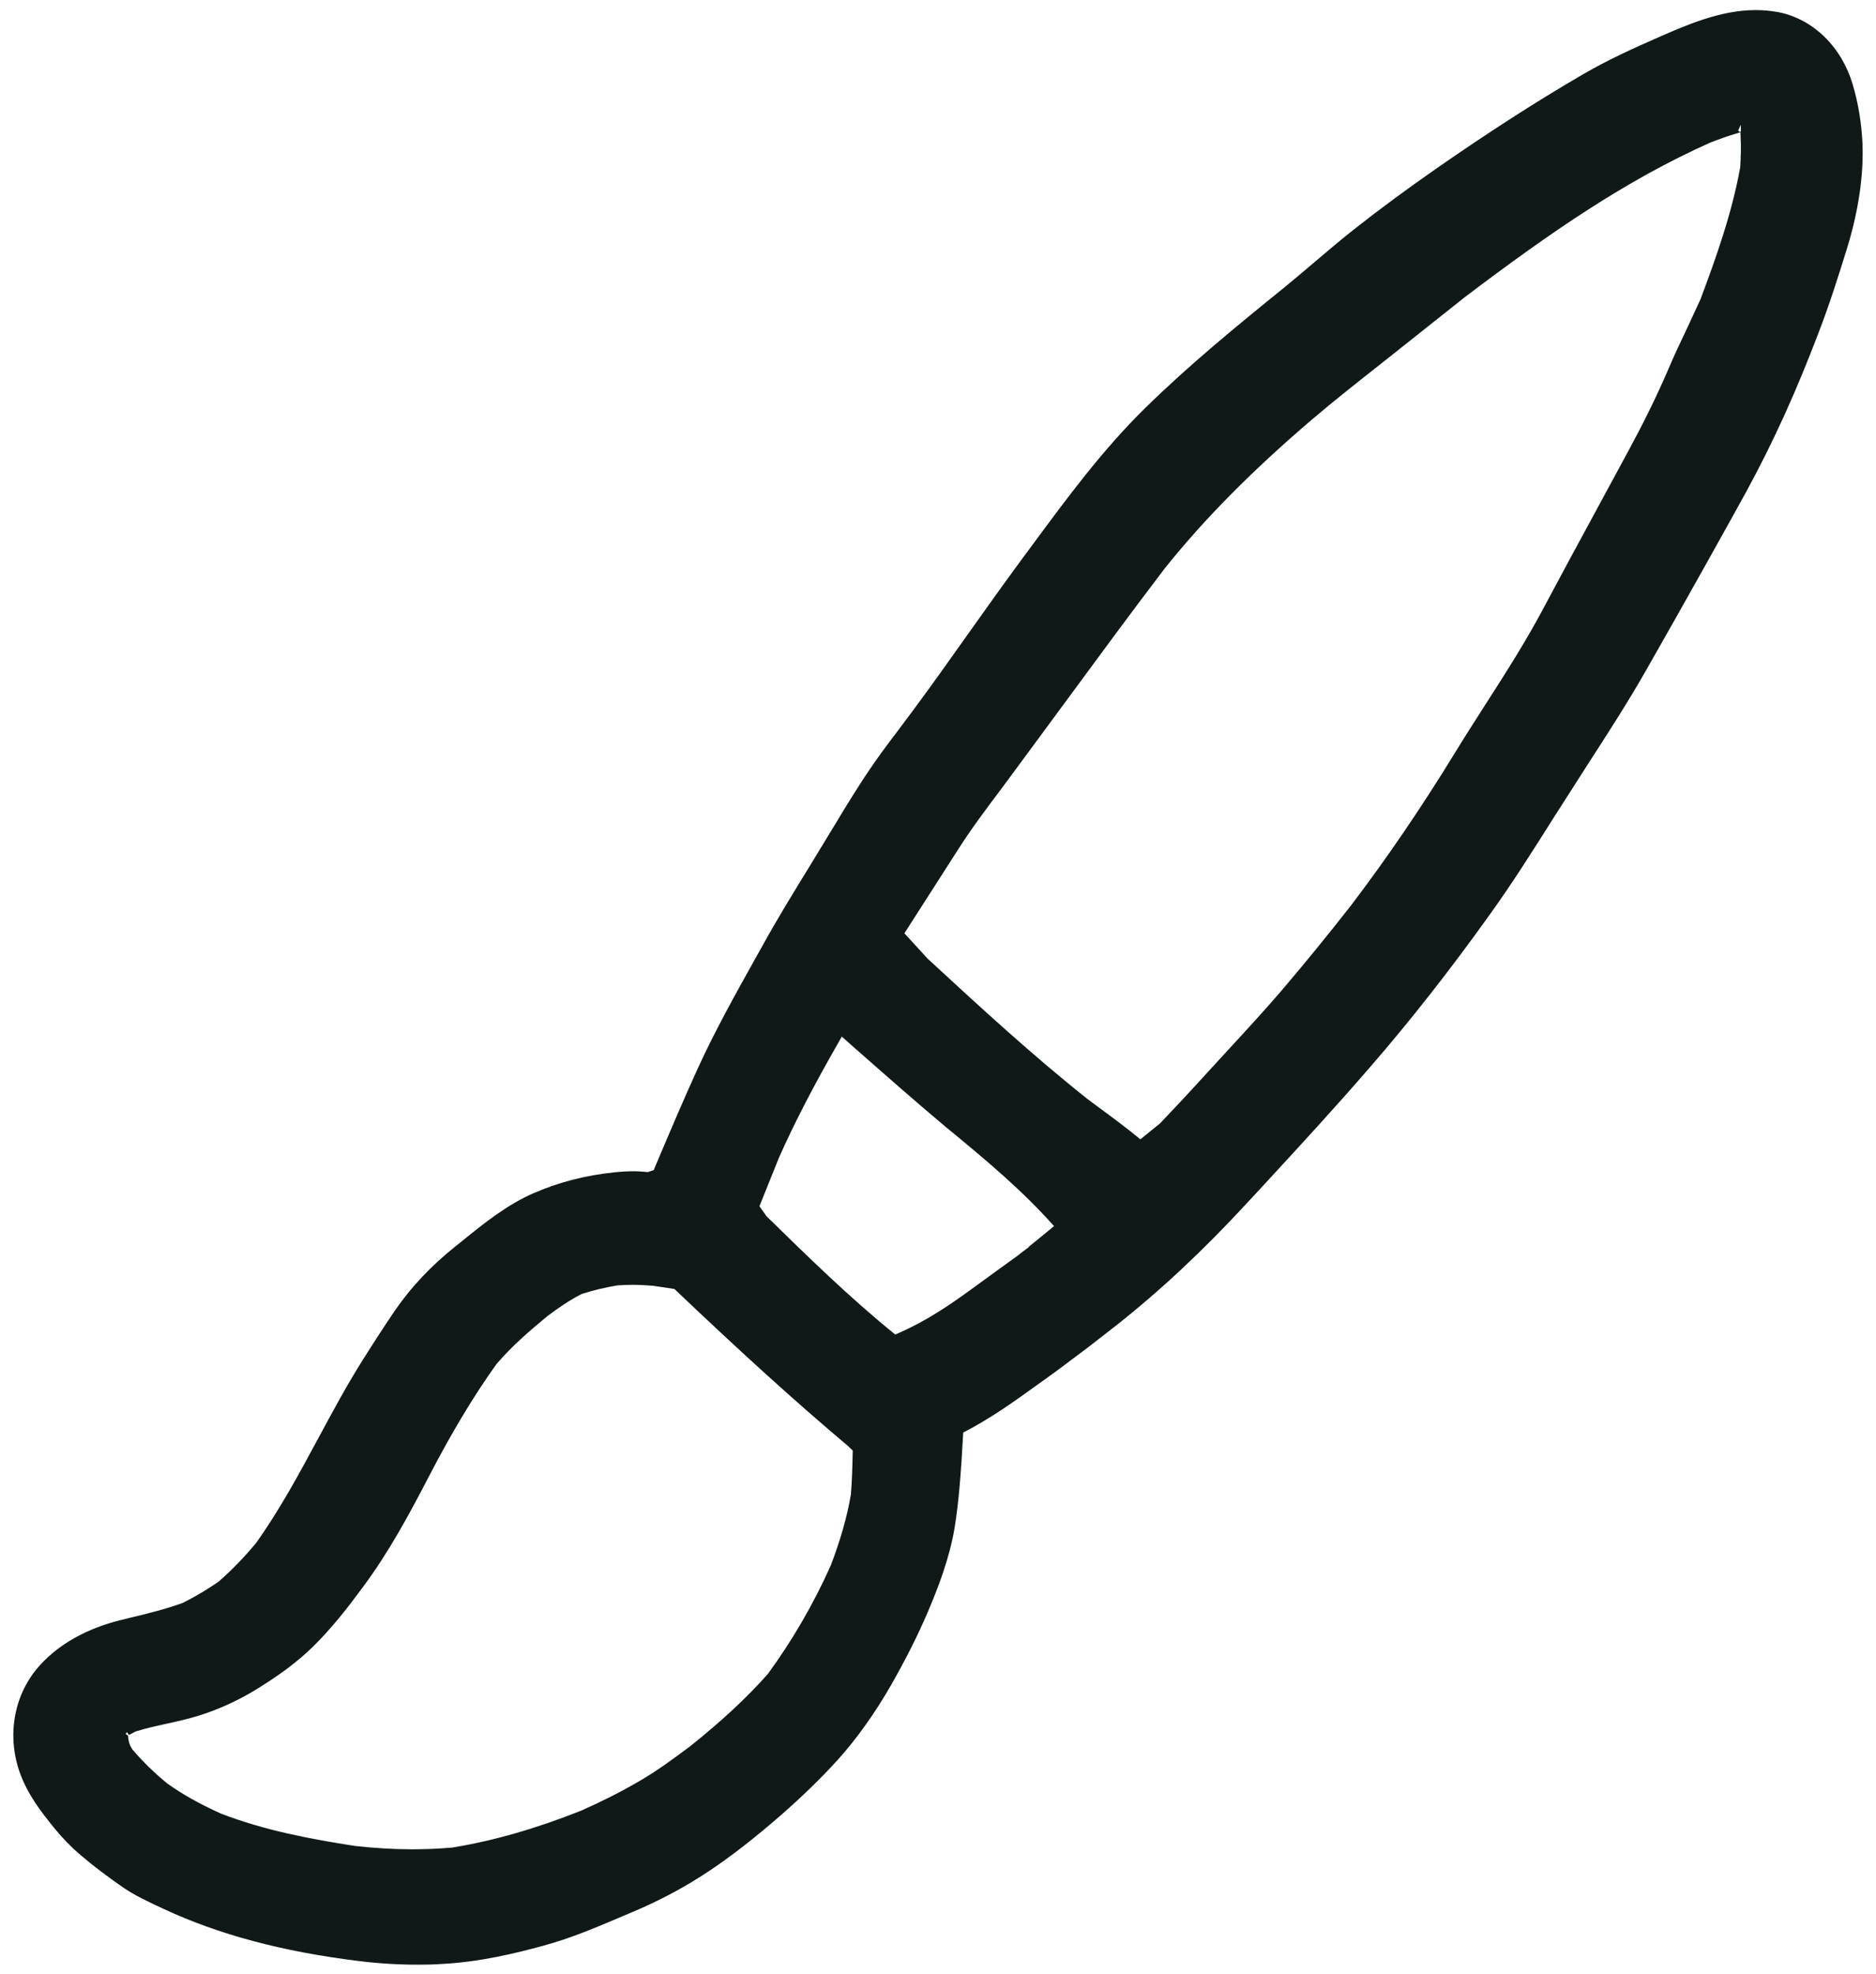 <svg width="96" height="101" viewBox="0 0 96 101" fill="none" xmlns="http://www.w3.org/2000/svg">
<path d="M21.413 100.515C20.384 100.515 19.366 100.455 18.341 100.326C14.452 99.847 11.191 98.976 8.374 97.662C7.559 97.283 6.874 96.965 6.259 96.537C5.524 96.026 4.795 95.483 4.116 94.901C3.62 94.48 3.184 94.026 2.781 93.53C2.063 92.647 1.388 91.765 0.995 90.637C0.338 88.722 0.734 86.64 2.034 85.205C3.27 83.833 4.949 83.19 6.141 82.894L6.663 82.765C7.57 82.547 8.47 82.326 9.349 82.008C9.999 81.683 10.595 81.326 11.177 80.926C11.884 80.312 12.513 79.651 13.102 78.944C14.323 77.233 15.323 75.369 16.291 73.576C17.023 72.219 17.752 70.858 18.577 69.555C19.106 68.715 19.648 67.873 20.213 67.044C21.038 65.847 22.045 64.776 23.288 63.78L23.62 63.515C24.763 62.587 25.948 61.633 27.306 61.044C28.595 60.483 29.948 60.133 31.452 59.976C31.799 59.94 32.138 59.922 32.481 59.922C32.663 59.922 33.152 59.965 33.152 59.965L33.452 59.865L33.62 59.465C34.298 57.865 34.977 56.262 35.699 54.68C36.588 52.733 37.648 50.837 38.673 49.001L39.02 48.38C39.77 47.023 40.581 45.701 41.391 44.383L42.699 42.233C43.349 41.155 44.006 40.076 44.727 39.04C45.148 38.437 45.591 37.851 46.038 37.262L46.734 36.33C47.688 35.044 48.613 33.74 49.541 32.43C50.452 31.148 51.366 29.865 52.298 28.598L52.802 27.919C54.581 25.508 56.42 23.012 58.609 20.869C60.845 18.676 63.252 16.705 65.724 14.705C66.249 14.276 66.759 13.844 67.27 13.408C67.92 12.855 68.573 12.301 69.245 11.769C70.624 10.68 72.038 9.644 73.481 8.637C76.184 6.758 78.634 5.183 80.97 3.823C82.259 3.069 83.641 2.444 84.82 1.93C86.249 1.301 88.027 0.515 89.841 0.515C90.227 0.515 90.62 0.551 91.009 0.623C92.781 0.973 94.238 2.39 94.809 4.326C95.056 5.158 95.213 6.03 95.281 6.912C95.42 8.619 95.159 10.623 94.52 12.697C94.066 14.169 93.595 15.64 93.041 17.076C91.956 19.919 90.823 22.469 89.37 25.14C88.795 26.194 87.234 28.983 87.234 28.983C86.231 30.773 85.224 32.565 84.206 34.344C83.295 35.94 82.299 37.483 81.302 39.026L79.47 41.89C78.42 43.555 77.377 45.205 76.224 46.808C74.213 49.619 72.163 52.23 70.127 54.576C68.327 56.658 66.463 58.683 64.599 60.701L63.841 61.519C61.57 63.98 59.37 66.037 57.113 67.815C57.113 67.815 55.502 69.076 55.377 69.158C54.588 69.758 53.806 70.337 53.009 70.901C51.856 71.737 50.616 72.612 49.291 73.29C49.177 75.347 49.07 76.805 48.849 78.169C48.584 79.74 48.006 81.23 47.477 82.476C46.981 83.637 46.356 84.883 45.616 86.18C44.791 87.626 43.845 88.951 42.884 90.019C41.995 91.001 41.031 91.926 40.023 92.812C38.677 93.987 37.456 94.944 36.288 95.722C35.081 96.53 33.766 97.233 32.381 97.815L31.866 98.033C30.559 98.59 29.206 99.165 27.82 99.54C26.402 99.93 24.523 100.387 22.577 100.48C22.195 100.508 21.806 100.515 21.413 100.515ZM6.552 88.797C6.581 89.201 6.681 89.362 6.788 89.519C7.338 90.162 7.913 90.712 8.549 91.237C9.324 91.794 10.191 92.28 11.291 92.78C13.552 93.655 15.931 94.094 18.159 94.44C19.149 94.551 20.124 94.612 21.102 94.612C21.784 94.612 22.466 94.583 23.152 94.522C25.266 94.176 27.427 93.555 29.77 92.623C30.781 92.169 31.763 91.683 32.713 91.126C33.62 90.601 34.47 89.976 35.313 89.344C36.949 88.037 38.227 86.844 39.291 85.644C40.552 83.919 41.638 82.047 42.52 80.073C43.027 78.733 43.349 77.587 43.541 76.469C43.602 75.74 43.62 75.026 43.634 74.315L43.638 74.212L43.395 73.98C40.627 71.647 37.949 69.212 34.509 65.944L33.423 65.783C33.056 65.751 32.706 65.733 32.356 65.733C32.102 65.733 31.852 65.744 31.595 65.762C30.966 65.869 30.363 66.008 29.766 66.201C29.131 66.53 28.566 66.915 28.016 67.33C27.134 68.062 26.213 68.844 25.406 69.787C24.231 71.43 23.102 73.312 21.941 75.551C20.97 77.419 19.913 79.394 18.581 81.183C17.823 82.212 16.988 83.294 16.009 84.251C15.231 85.015 14.263 85.737 12.966 86.522C11.924 87.144 10.777 87.63 9.656 87.922C9.288 88.019 8.92 88.101 8.549 88.183C8.009 88.301 7.466 88.419 6.934 88.587L6.595 88.765L6.502 88.619L6.427 88.708L6.552 88.797ZM42.97 53.222C41.606 55.601 40.645 57.462 39.852 59.251L38.863 61.712L39.227 62.226C41.324 64.276 43.488 66.401 45.813 68.276C47.541 67.54 48.816 66.608 50.048 65.712C50.048 65.712 51.913 64.351 52.102 64.222C52.188 64.155 52.266 64.094 52.349 64.026L52.652 63.797L52.649 63.783C53.084 63.433 53.509 63.083 53.938 62.73C52.291 60.883 50.531 59.422 48.77 57.962L48.427 57.683C46.802 56.319 45.209 54.915 43.616 53.512L43.077 53.033L42.97 53.222ZM88.834 6.837C88.384 6.969 87.941 7.133 87.506 7.301C83.22 9.219 79.406 11.837 74.988 15.18L70.756 18.54C69.538 19.501 68.313 20.462 67.131 21.469C64.077 24.076 61.616 26.562 59.609 29.073C57.856 31.372 56.152 33.694 54.441 36.019L51.252 40.344C50.484 41.362 49.716 42.38 49.031 43.458L46.281 47.748L47.463 49.04C50.088 51.462 52.802 53.965 55.648 56.226L56.177 56.619C56.913 57.162 57.652 57.705 58.356 58.29L59.363 57.472C60.045 56.755 60.727 56.033 61.395 55.297L62.863 53.697C63.766 52.719 64.666 51.74 65.531 50.737C66.766 49.29 67.966 47.819 69.138 46.319C70.984 43.89 72.716 41.347 74.438 38.54C74.938 37.722 75.456 36.912 75.977 36.101C77.016 34.483 78.088 32.808 79.002 31.083C79.888 29.415 80.788 27.758 81.688 26.098L83.359 23.012C84.091 21.662 84.766 20.301 85.374 18.887C85.674 18.18 85.999 17.49 86.331 16.797L87.02 15.308C87.777 13.29 88.62 10.951 89.052 8.558C89.084 8.023 89.099 7.512 89.073 6.998L89.063 6.765L88.834 6.837ZM88.945 6.68L88.999 6.733L89.084 6.737V6.38L88.945 6.68Z" fill="#111918"/>
</svg>
